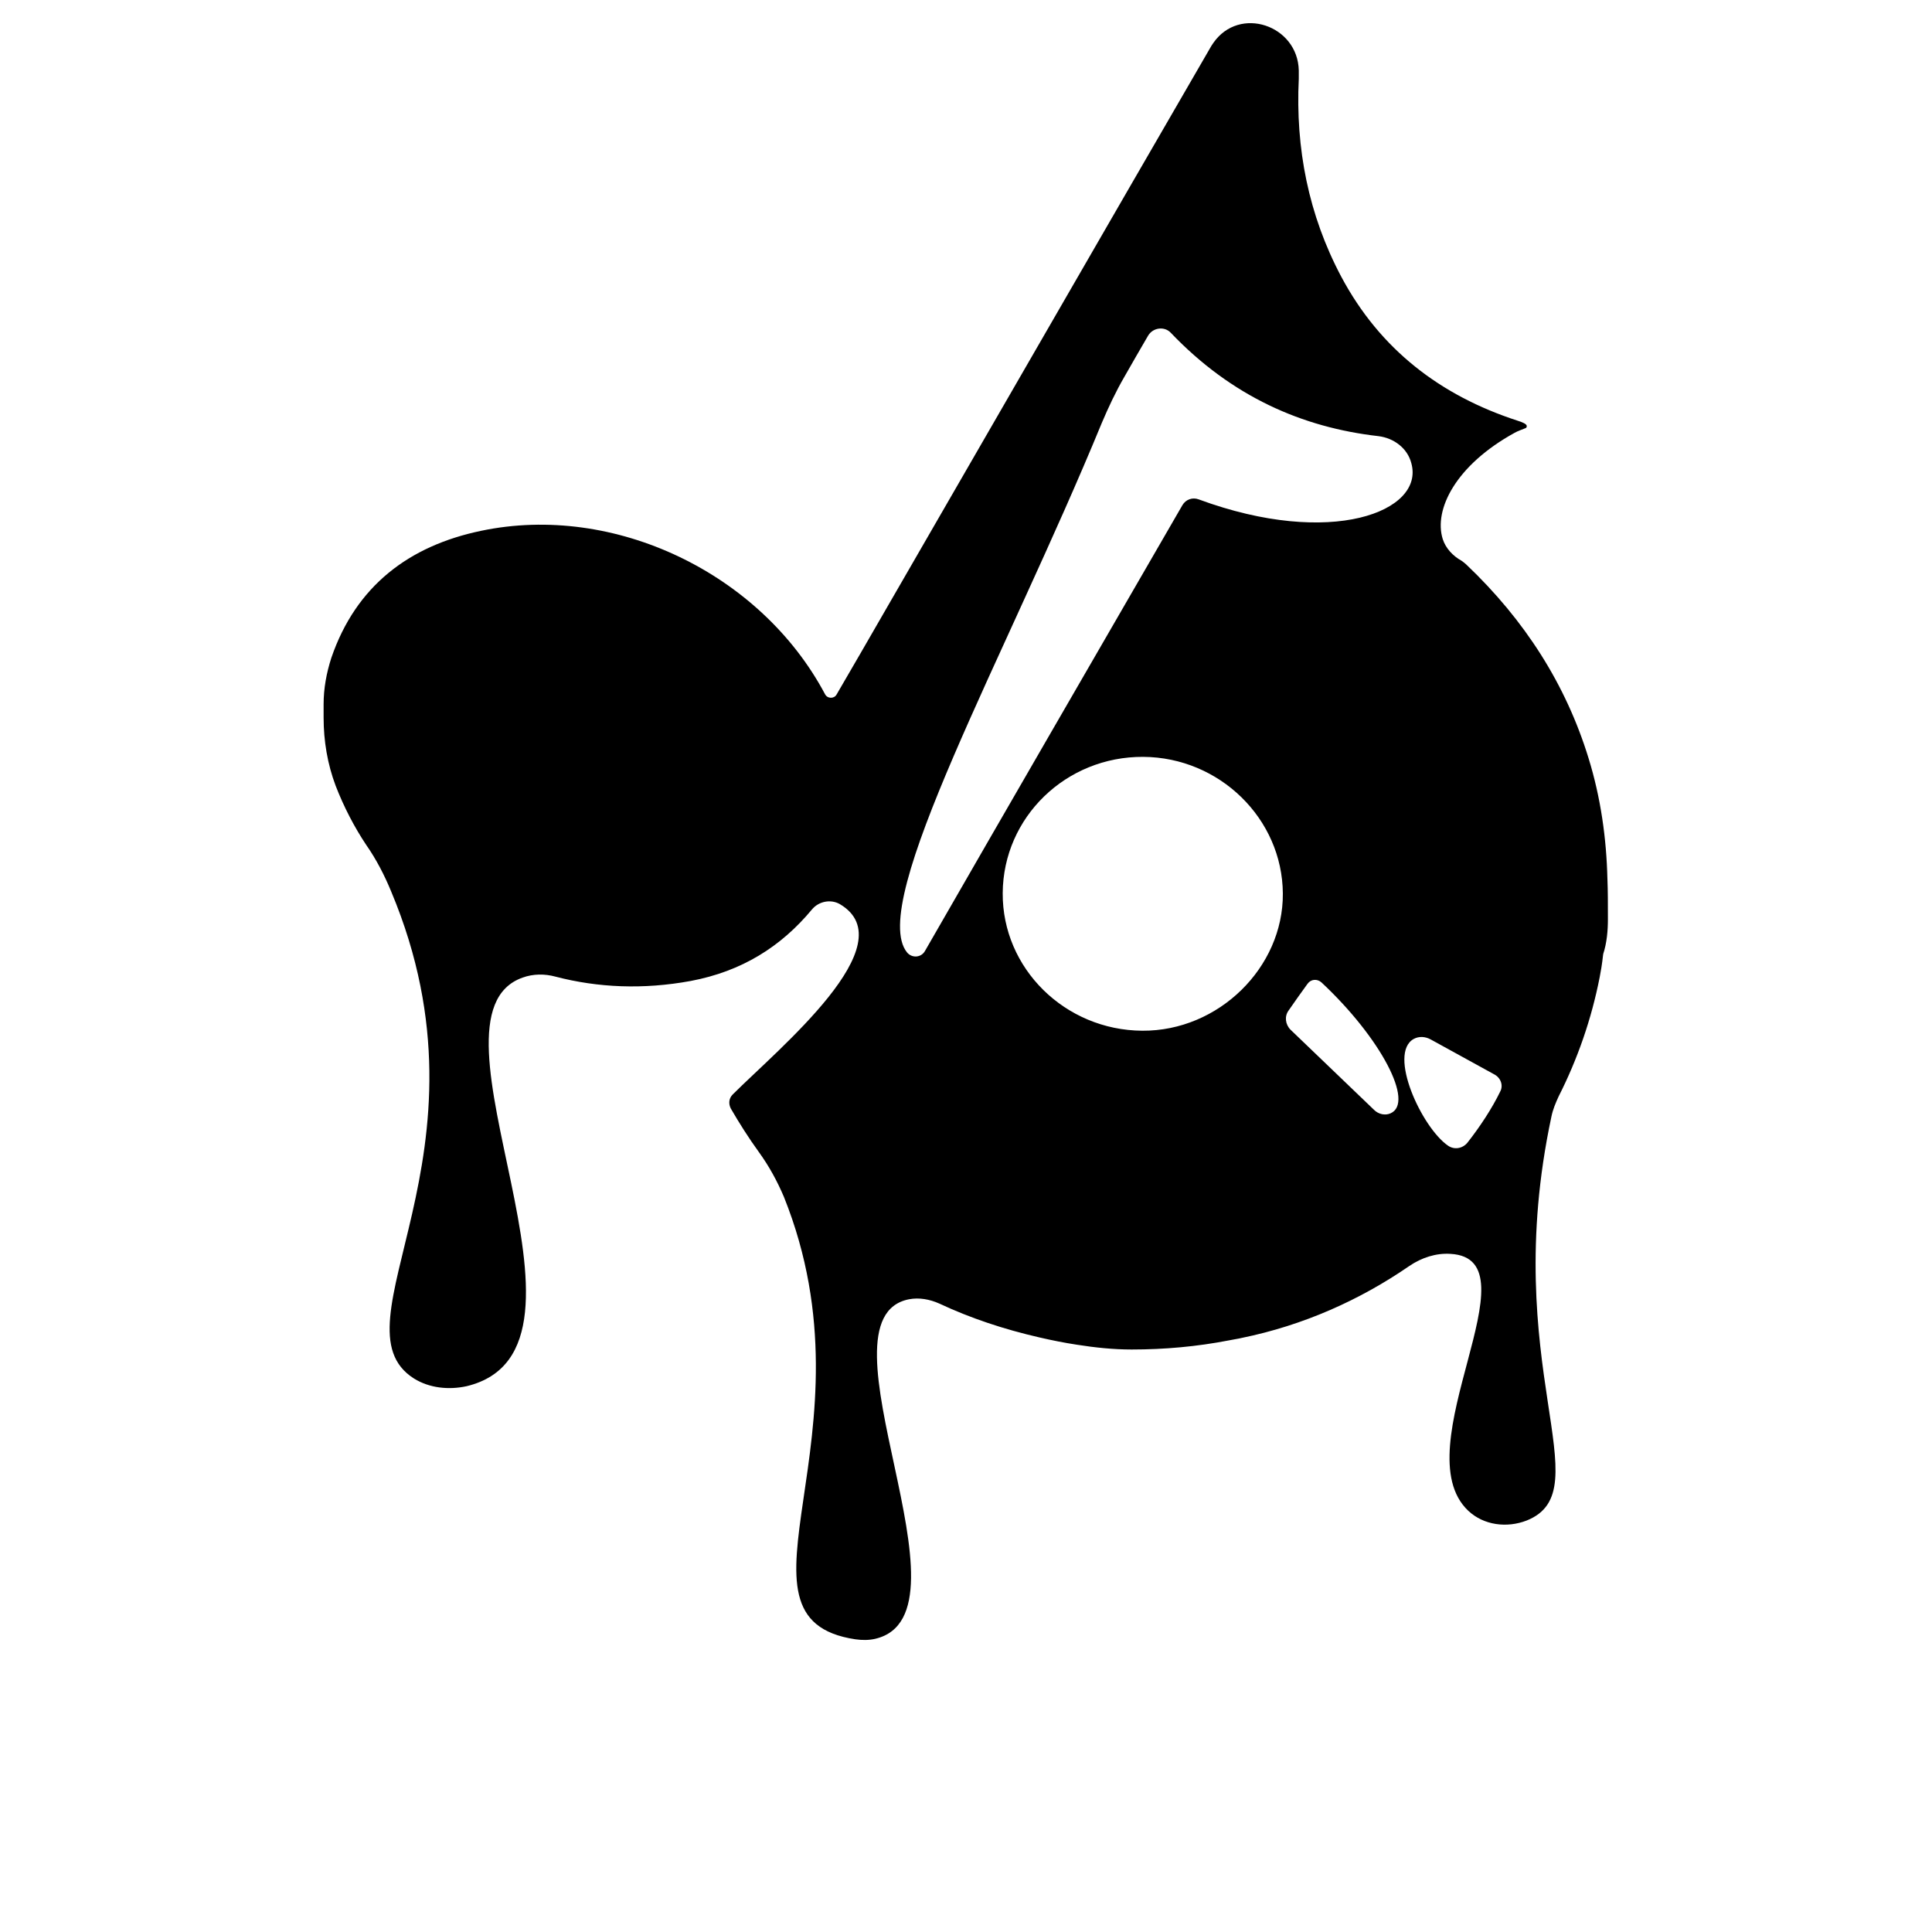 <?xml version="1.0" encoding="utf-8"?>
<!-- Generator: Adobe Illustrator 23.0.6, SVG Export Plug-In . SVG Version: 6.00 Build 0)  -->
<svg version="1.1"
	 id="Layer_1" inkscape:version="0.92.2 (5c3e80d, 2017-08-06)" sodipodi:docname="anghami.svg.2018_09_13_17_31_29.0.svg" xmlns:cc="http://creativecommons.org/ns#" xmlns:dc="http://purl.org/dc/elements/1.1/" xmlns:inkscape="http://www.inkscape.org/namespaces/inkscape" xmlns:rdf="http://www.w3.org/1999/02/22-rdf-syntax-ns#" xmlns:sodipodi="http://sodipodi.sourceforge.net/DTD/sodipodi-0.dtd" xmlns:svg="http://www.w3.org/2000/svg"
	 xmlns="http://www.w3.org/2000/svg" xmlns:xlink="http://www.w3.org/1999/xlink" x="0px" y="0px" viewBox="0 0 400 400"
	 style="enable-background:new 0 0 400 400;" xml:space="preserve">
<path d="M332.4,173C332.4,173.1,332.4,173,332.4,173L332.4,173z"/>
<path d="M332.9,190.3c0-3.5,0-5.8-0.1-8.3c-0.2-8.5-1.4-16.9-3.9-25c-4.7-15.3-13.2-28.6-25.3-40.1c-0.3-0.3-0.6-0.5-1-0.8
	c-1.8-1-3.3-2.6-3.9-4.5c-1.9-6.1,2.7-15.3,14.9-22c0.7-0.4,1.4-0.6,2.1-0.9c0.3-0.1,0.4-0.2,0.4-0.5c0-0.4-0.9-0.8-1.9-1.1
	c-16-5.2-28.5-14.8-36.5-29.8c-6.8-12.8-9.5-26.6-8.8-41c0-0.6,0-1.1,0-1.7c-0.2-9.4-12.3-13.5-17.7-5.7c-0.1,0.2-0.3,0.4-0.4,0.6
	c-22.6,39-45.1,78.1-67.7,117.2c-3.3,5.7-6.5,11.3-9.9,17.1c-0.5,0.9-1.9,0.9-2.4-0.1l0,0c-13.3-25-43.6-39.6-71.2-33.8
	c-14.9,3.1-25.9,11.4-31,26.3v0c-1,3.1-1.6,6.3-1.6,9.6c0,0.9,0,1.9,0,2.8c0,4.8,0.8,9.6,2.5,14.1c1.7,4.4,3.9,8.6,6.3,12.2
	c2.1,3,3.8,6.3,5.2,9.7c22.8,54.4-12.8,89.7,4.7,100.8c3.2,2,7.2,2.4,10.9,1.6c32-7.7-11.3-76.5,11.6-84.6c2.2-0.8,4.6-0.8,6.8-0.2
	c8.8,2.3,18.2,2.7,28,0.9c10.6-2,18.7-7.1,25.1-14.8c1.4-1.7,3.9-2.2,5.8-1.1c13.8,8.2-12.7,29.9-22.2,39.4
	c-0.8,0.8-0.9,1.9-0.4,2.9l0,0c1.8,3.1,3.7,6.1,5.8,9c2.1,2.9,3.8,6,5.2,9.3c19.8,49.3-14,87.3,14.8,91.6c1.4,0.2,2.8,0.2,4.1-0.1
	c21.8-5.1-13.4-66.3,7-70.3c2.1-0.4,4.3,0,6.3,0.9c6.4,3,13.3,5.3,20.7,7c2.6,0.6,5.1,1.1,7.7,1.5c3.8,0.6,7.6,1,11.4,1
	c6.8,0,13.5-0.6,20.2-1.9c0.9-0.2,1.8-0.3,2.6-0.5c12.7-2.6,24.4-7.8,34.7-14.9c2.5-1.7,5.5-2.7,8.5-2.5c18.3,1-10,40.3,3.7,53.2
	c3.2,3,8,3.6,12.1,2c15.7-6.3-5.9-32,5.1-83.6c0.3-1.5,0.9-2.9,1.5-4.2c3.9-7.7,6.8-16,8.5-24.7c0.2-1,0.5-2.7,0.7-4.6
	c0-0.1,0.1-0.2,0.1-0.2l-0.1,0.1C332.7,195.2,332.9,192.6,332.9,190.3z M236.5,213.4c-16-0.1-29-12.9-28.9-28.5
	c0.1-15.7,13.1-28.3,29.1-28.2c15.8,0.1,28.8,12.8,28.9,28.3C265.7,200.3,252.3,213.5,236.5,213.4z M287.9,230.5
	c-1.1,0.5-2.5,0.2-3.4-0.7c-5.8-5.6-11.6-11.1-17.3-16.6c-1.1-1.1-1.3-2.8-0.4-4c1.3-1.9,2.6-3.7,3.9-5.5c0.7-1,2-1.1,2.9-0.3
	C285.9,214.9,292.9,228.3,287.9,230.5z M248.2,103.4c-1.3-0.5-2.7,0-3.4,1.2c0,0,0,0,0,0c-17.8,30.8-35.6,61.5-53.3,92.3
	c-0.8,1.4-2.7,1.5-3.7,0.3c-8.3-10.2,20.6-61.7,40.3-109.6c1.4-3.3,2.9-6.5,4.7-9.6c1.6-2.8,3.2-5.6,4.9-8.5c1-1.7,3.4-2,4.7-0.6
	c12.6,13.2,27.2,19.6,43,21.4c3.2,0.4,6,2.5,6.8,5.6C295,105.9,275.6,113.5,248.2,103.4z M310.6,226c-1.7,3.5-4.2,7.3-6.8,10.6
	c-1,1.2-2.7,1.5-4,0.6c-5.5-3.8-12.5-19.1-7.1-22.1c1.1-0.6,2.4-0.5,3.5,0.1c4.4,2.4,8.7,4.8,13.1,7.2
	C310.7,223.1,311.3,224.7,310.6,226z"/>
</svg>
